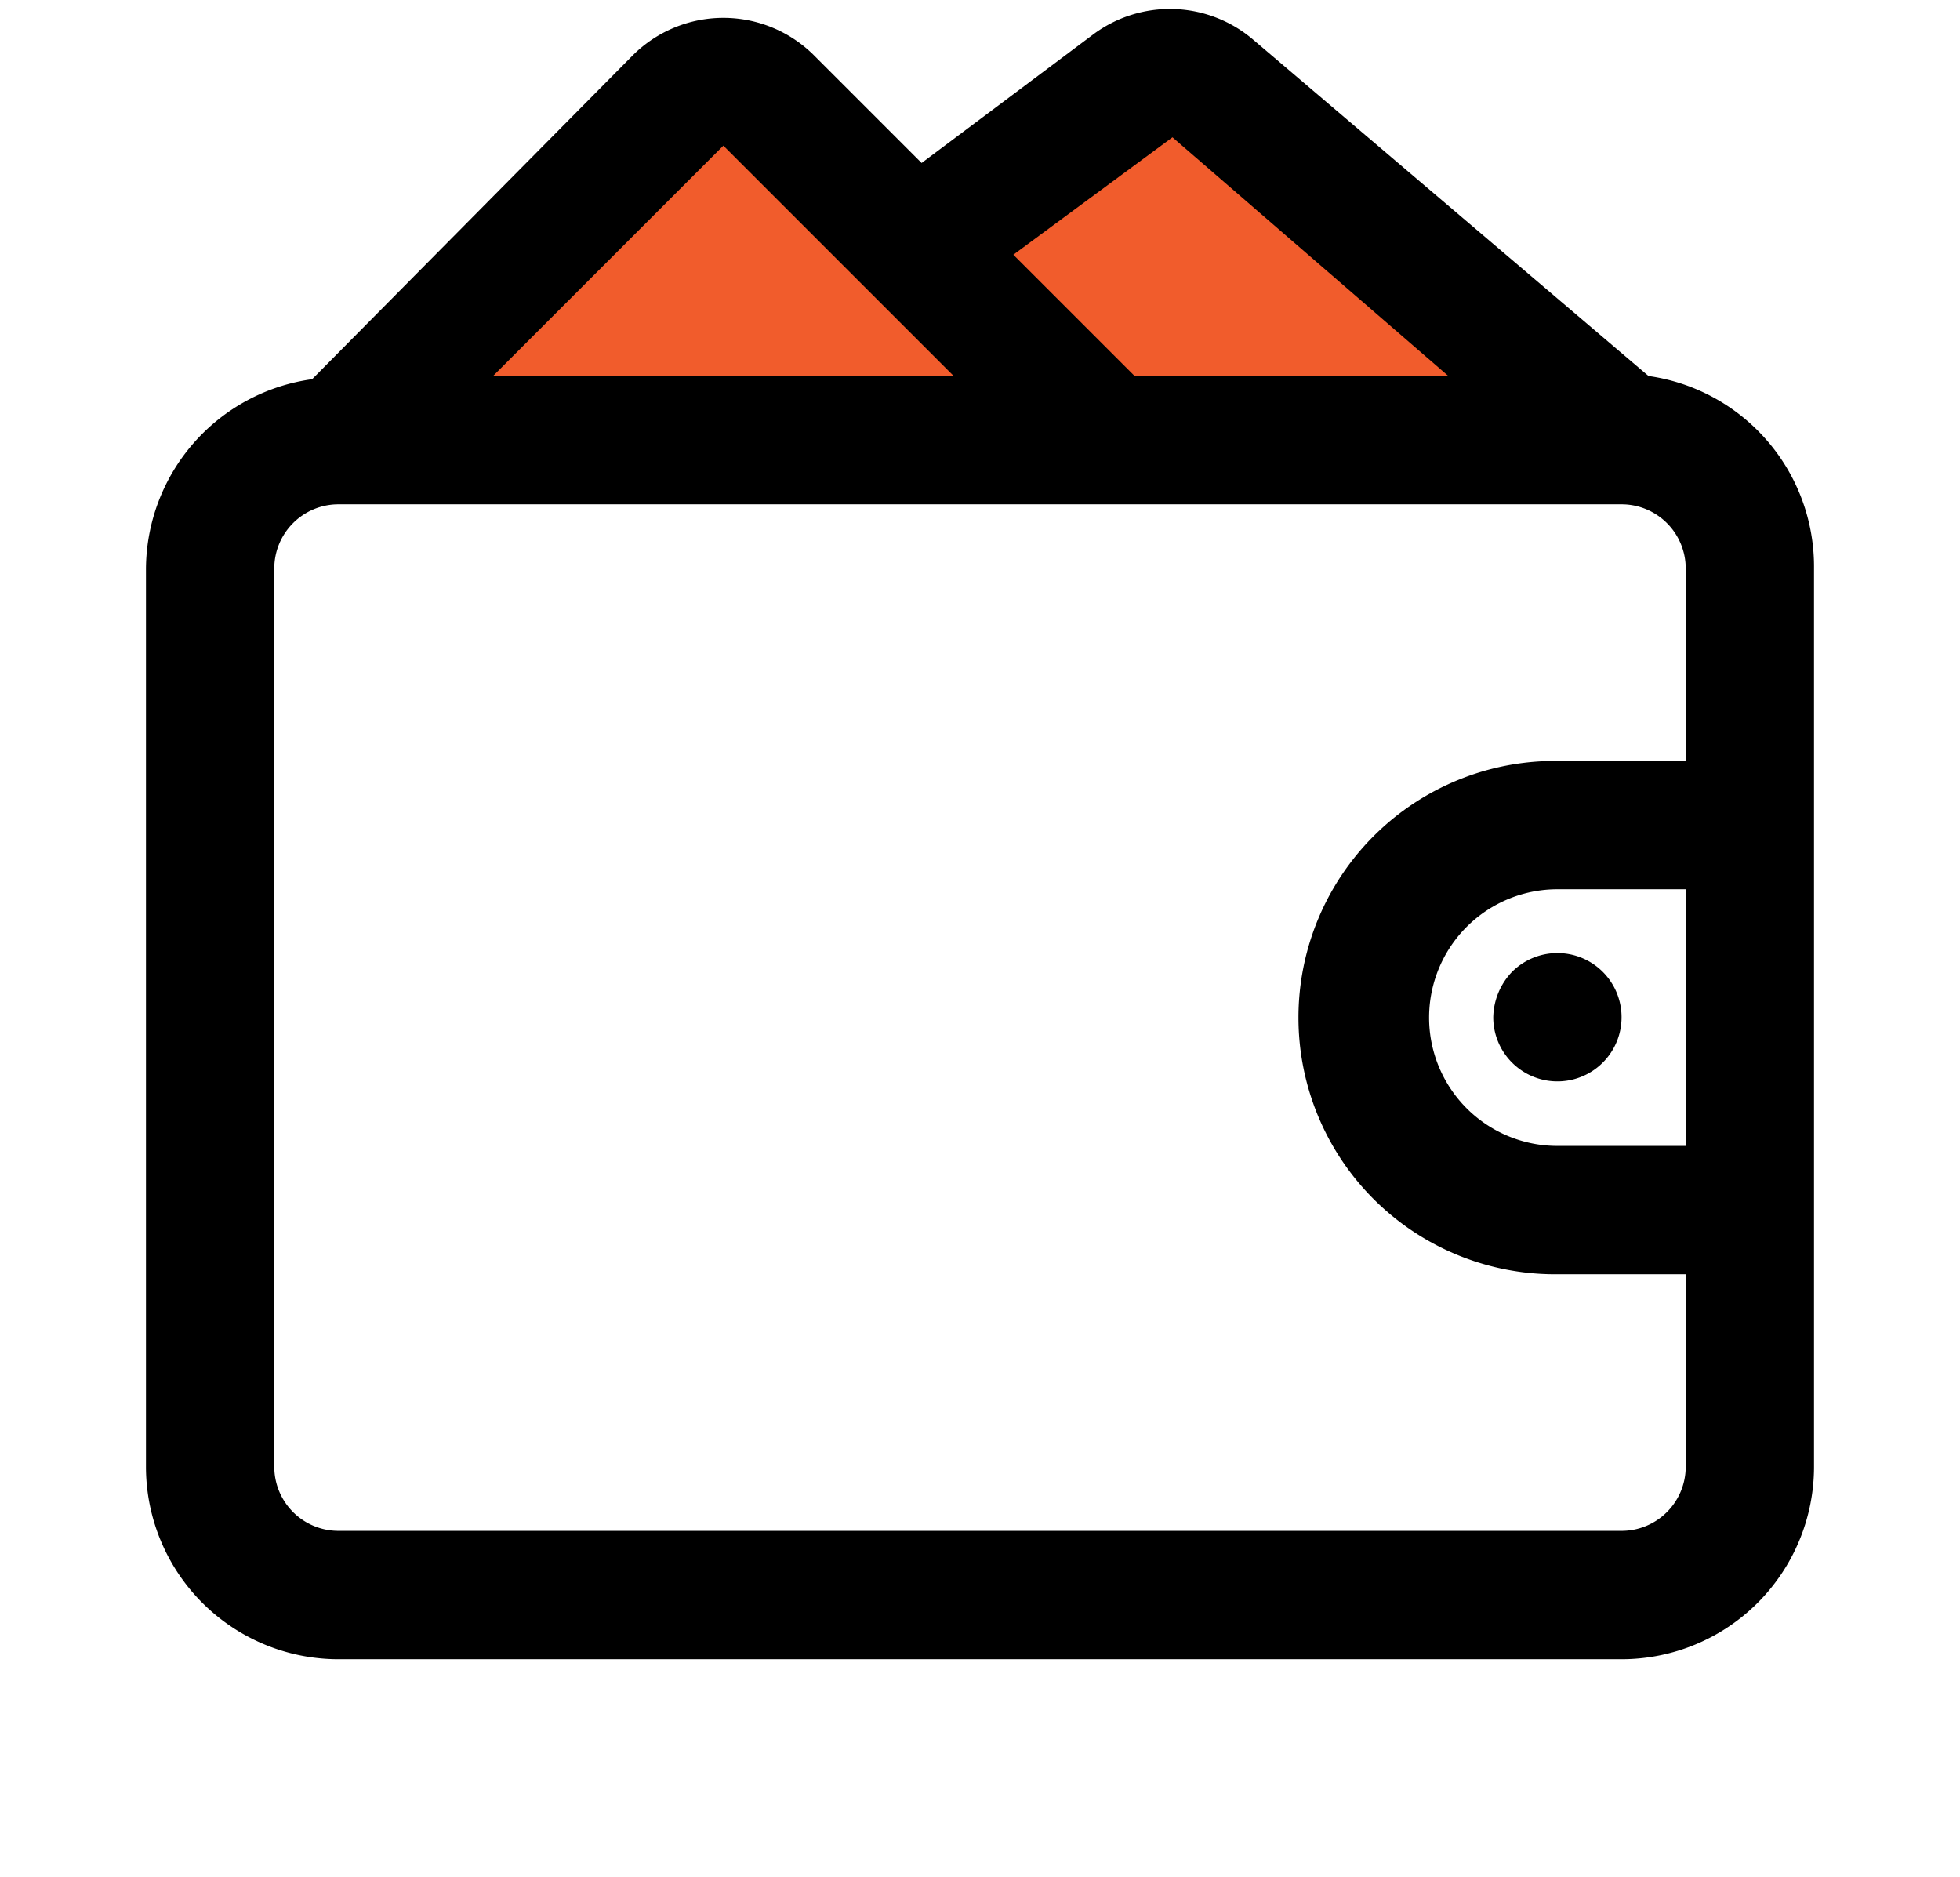 <svg xmlns="http://www.w3.org/2000/svg" width="94" height="90" viewBox="0 0 94 90">
    <defs>
        <clipPath id="prefix__clip-path">
            <path id="prefix__Rectangle_140" fill="#737373" d="M0 0H80V80H0z" data-name="Rectangle 140" transform="translate(256 2432)"/>
        </clipPath>
        <style>
            .prefix__cls-4{fill:#f15c2c}
        </style>
    </defs>
    <g id="prefix__Group_3513" data-name="Group 3513" transform="translate(-249 -2432)">
        <g id="prefix__Mask_Group_11" clip-path="url(#prefix__clip-path)" data-name="Mask Group 11">
            <path id="prefix__Polygon_1" d="M13.5 0L27 14H0z" class="prefix__cls-4" data-name="Polygon 1" transform="translate(270 2437)"/>
            <path id="prefix__Polygon_2" d="M15 0l15 14H0z" class="prefix__cls-4" data-name="Polygon 2" transform="translate(290 2437)"/>
            <g id="prefix__wallet" transform="translate(246.769 2422.339)">
                <path id="prefix__Path_1440" d="M81.292 27.692L62.338 11.569a6.154 6.154 0 0 0-7.692-.246l-8.215 6.154-5.169-5.169a6.154 6.154 0 0 0-8.677 0L17.2 27.846a9.231 9.231 0 0 0-7.969 9.077V80a9.231 9.231 0 0 0 9.231 9.231H80A9.231 9.231 0 0 0 89.23 80V36.923a9.231 9.231 0 0 0-7.938-9.231zm1.785 36.923h-6.154a6.154 6.154 0 1 1 0-12.308h6.154zM58.461 16.246l13.231 11.446H56.646l-5.816-5.815zm-21.538.4l11.046 11.046H25.877zM80 83.076H18.461A3.077 3.077 0 0 1 15.385 80V36.923a3.077 3.077 0 0 1 3.077-3.077H80a3.077 3.077 0 0 1 3.077 3.077v9.231h-6.154a12.308 12.308 0 1 0 0 24.615h6.154V80A3.077 3.077 0 0 1 80 83.076z" data-name="Path 1440"/>
                <path id="prefix__Path_1441" d="M74.738 56.277a3.231 3.231 0 0 0-.892 2.185 3.077 3.077 0 1 0 .892-2.185z" data-name="Path 1441"/>
            </g>
        </g>
    </g>
</svg>
